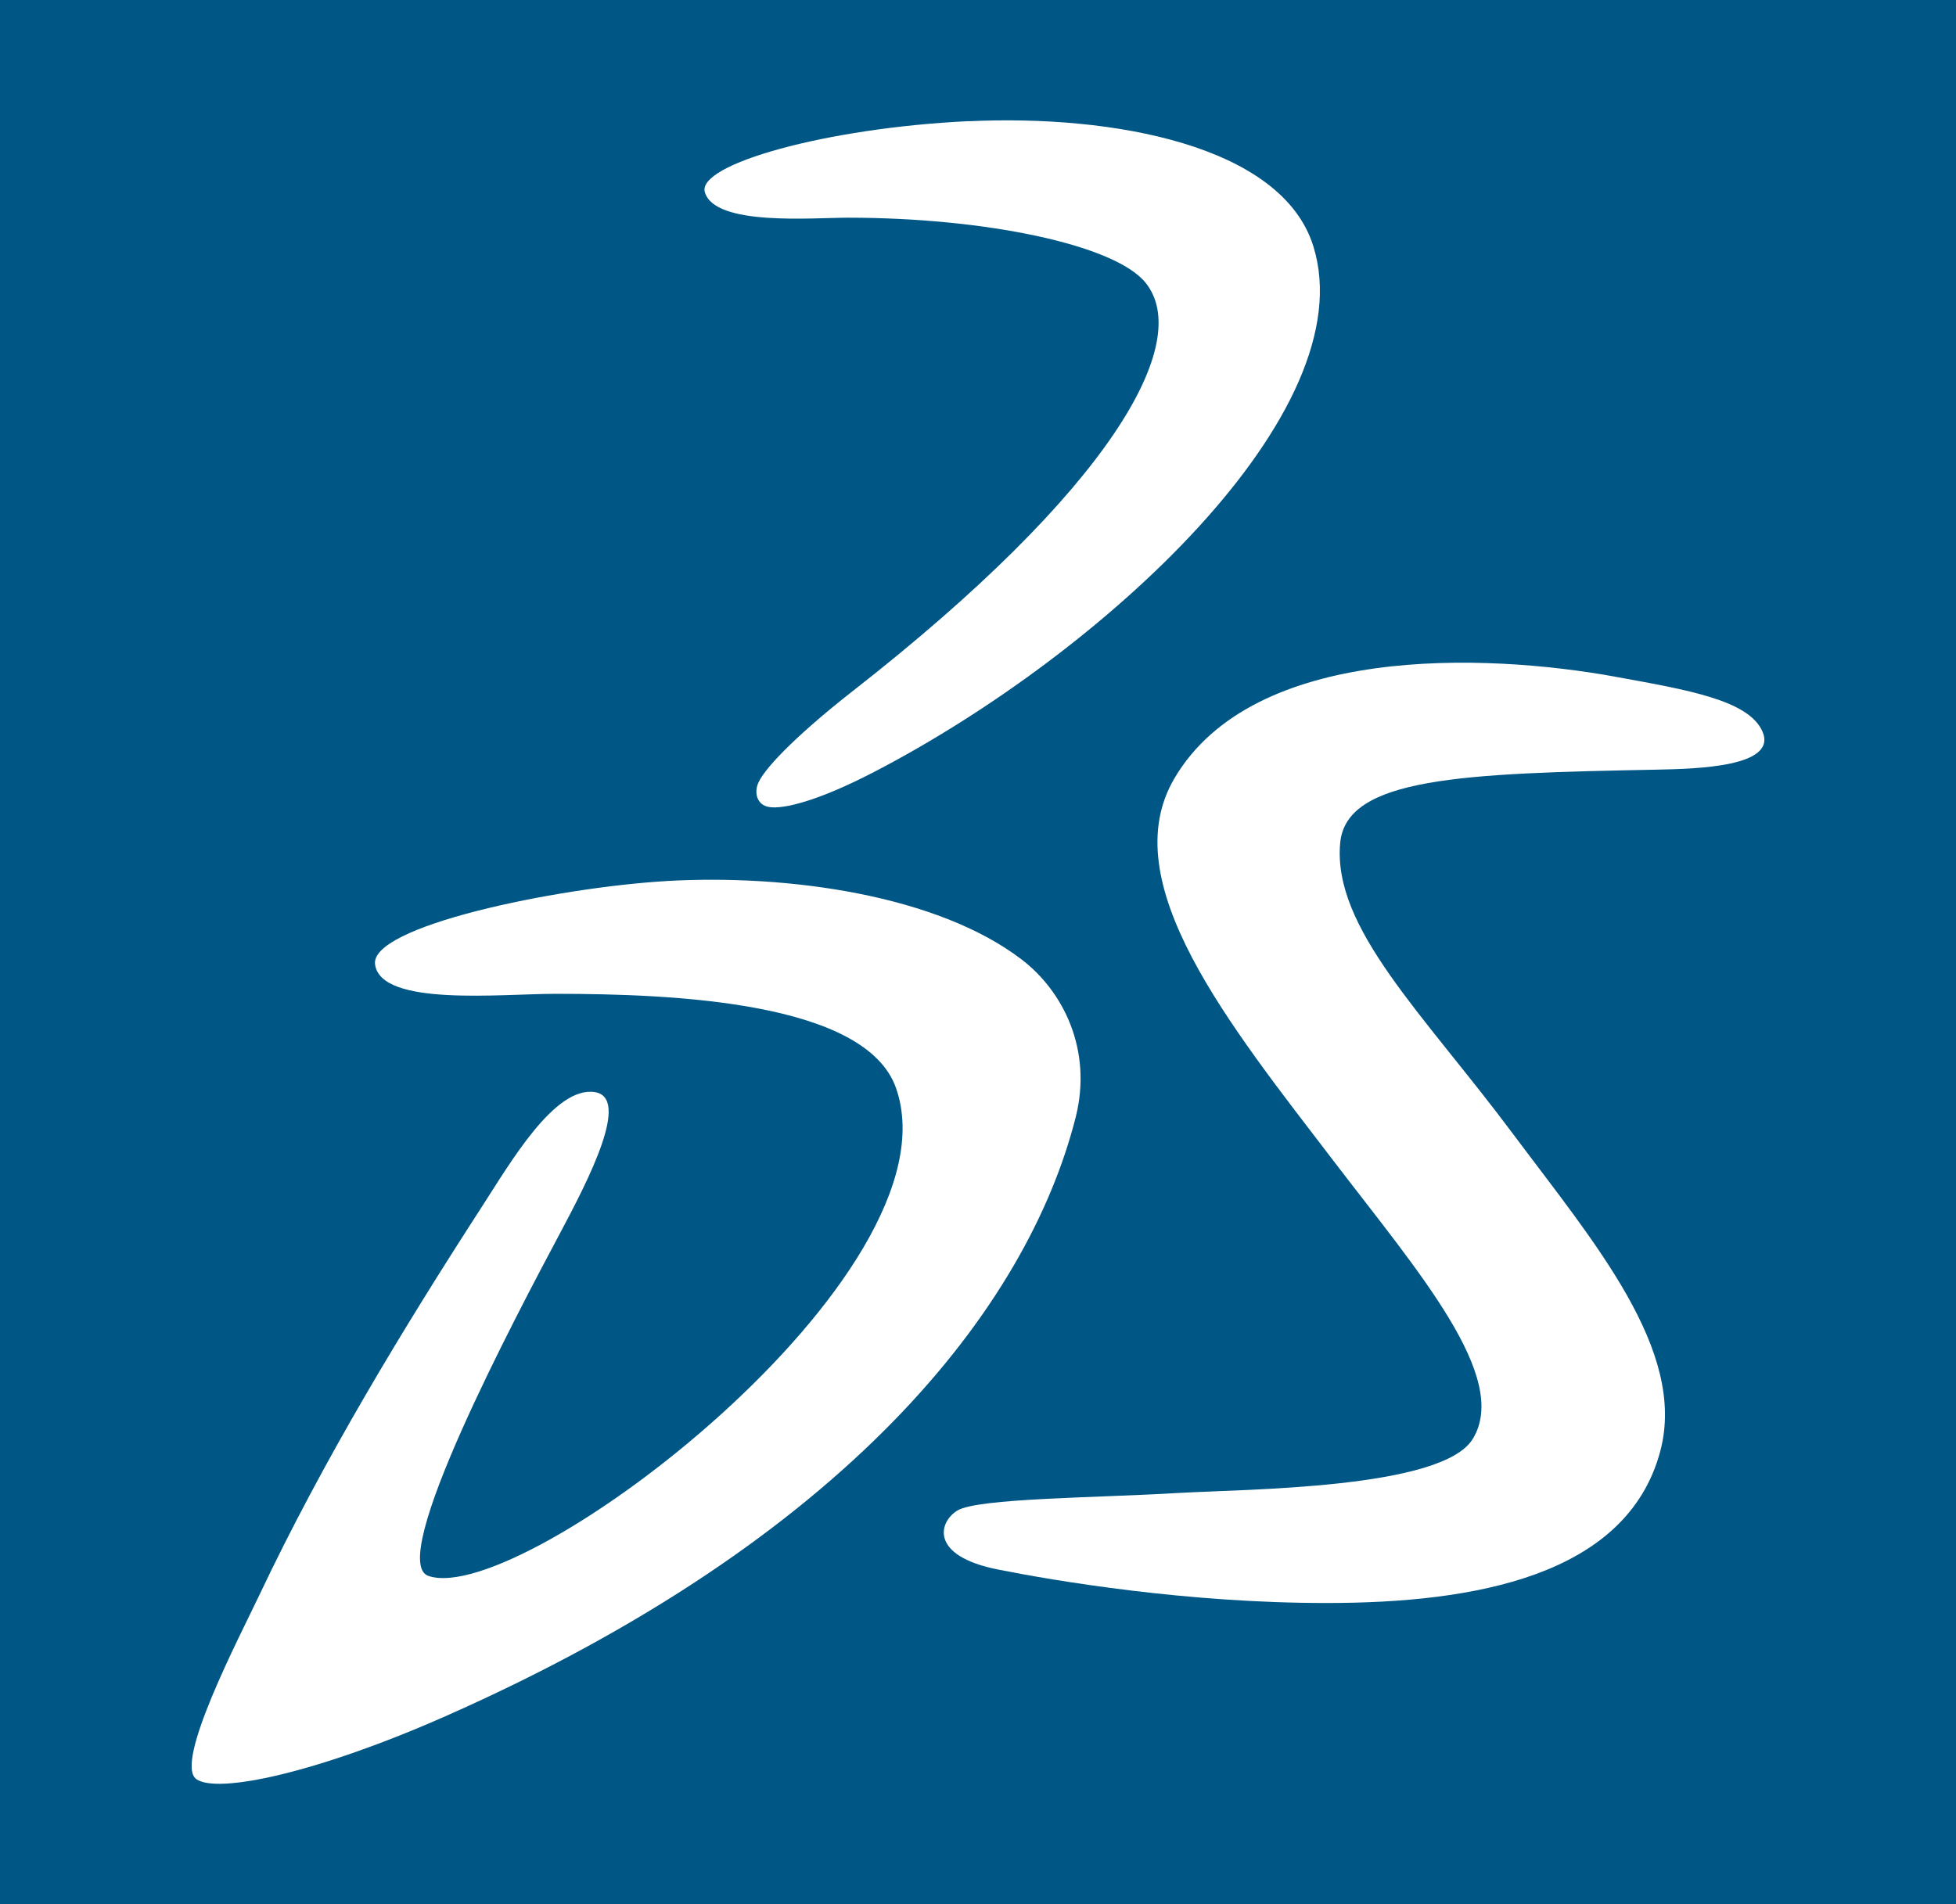 <svg width="38" height="37" xmlns="http://www.w3.org/2000/svg">
 <!-- Generator: Sketch 44 (41411) - http://www.bohemiancoding.com/sketch -->

 <title>logo</title>
 <desc>Created with Sketch.</desc>
 <g>
  <title>background</title>
  <rect x="-1" y="-1" width="40" height="39" id="canvas_background" fill="#005685"/>
 </g>
 <g>
  <title>Layer 1</title>
  <g id="DESKTOP_menu_notif_final" fill="#005386">
   <g id="logo">
    <path d="m18.821,2.356c2.784,-0.132 6.079,0.462 6.693,2.426c1.006,3.22 -4.093,7.916 -8.537,10.22c-1.089,0.565 -1.749,0.72 -2.024,0.681c-0.263,-0.036 -0.303,-0.298 -0.218,-0.479c0.158,-0.338 0.875,-1.028 1.834,-1.778c5.002,-3.907 6.628,-6.773 5.684,-7.935c-0.606,-0.744 -3.141,-1.261 -5.774,-1.261c-0.715,0 -2.593,0.166 -2.786,-0.496c-0.157,-0.542 2.364,-1.25 5.128,-1.38" id="Fill-1" fill="#ffffff"/>
    <path d="m12.932,17.12c2.387,-0.139 5.287,0.277 6.916,1.524c0.81,0.619 1.379,1.758 1.05,3.065c-0.94,3.708 -4.449,8.193 -12.246,11.64c-2.479,1.096 -4.429,1.515 -4.838,1.221c-0.44,-0.316 0.839,-2.763 1.224,-3.575c1.245,-2.63 2.8,-5.191 4.316,-7.535c0.559,-0.863 1.42,-2.359 2.201,-2.239c0.699,0.107 -0.12,1.698 -0.658,2.709c-0.905,1.697 -3.396,6.41 -2.574,6.692c1.817,0.623 10.343,-5.863 9.086,-9.475c-0.583,-1.676 -4.284,-1.836 -6.616,-1.836c-1.06,0 -3.376,0.25 -3.505,-0.561c-0.138,-0.749 3.519,-1.503 5.645,-1.629" id="Fill-3" fill="#ffffff"/>
    <path d="m31.37,13.148c1.433,0.259 2.601,0.459 2.869,1.064c0.301,0.686 -1.26,0.727 -2.046,0.743c-3.77,0.073 -6.043,0.147 -6.157,1.428c-0.148,1.649 1.611,3.309 3.348,5.637c1.587,2.125 3.391,4.221 2.871,6.177c-0.648,2.435 -3.634,2.951 -6.477,2.951c-2.723,0.003 -5.303,-0.434 -6.387,-0.65c-1.35,-0.267 -1.149,-0.933 -0.789,-1.148c0.401,-0.24 2.697,-0.245 4.292,-0.34c1.313,-0.077 5.125,-0.075 5.719,-1.052c0.729,-1.195 -1.056,-3.242 -2.694,-5.385c-2.045,-2.674 -4.291,-5.434 -3.102,-7.451c1.538,-2.609 6.038,-2.43 8.553,-1.975" id="Fill-5" fill="#ffffff"/>
   </g>
  </g>
 </g>
</svg>